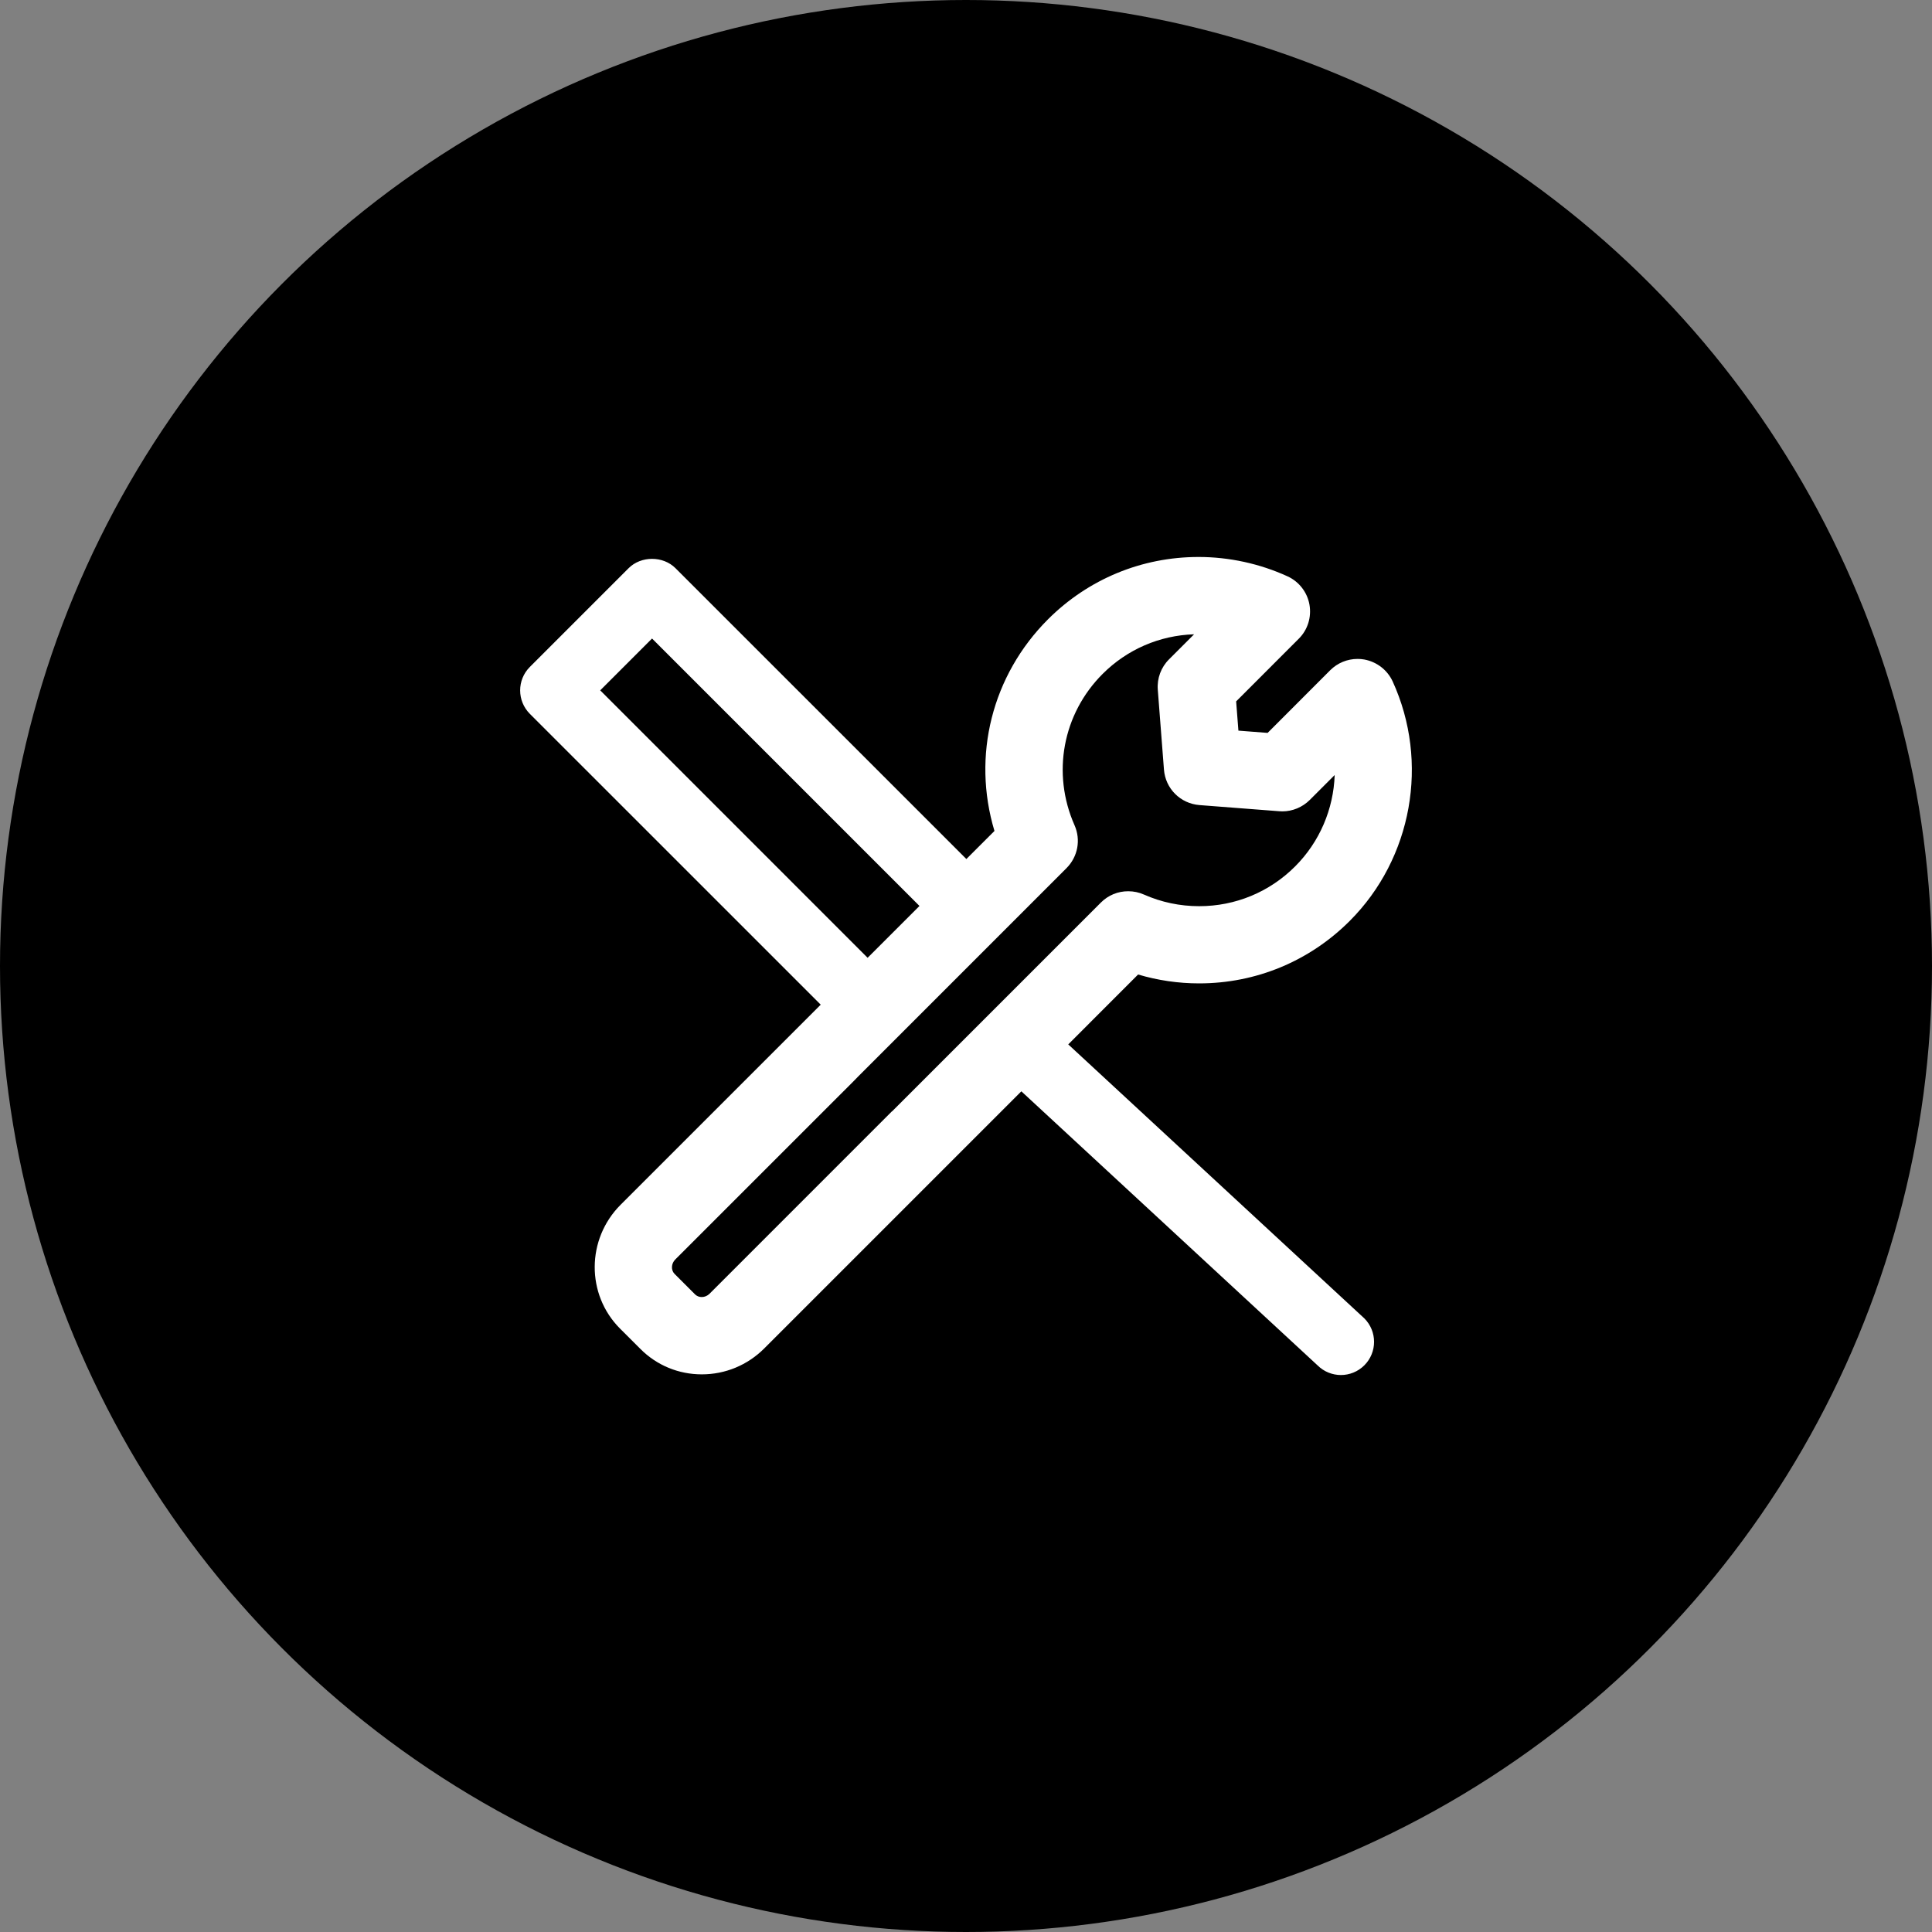 <svg width="52" height="52" viewBox="0 0 52 52" fill="none" xmlns="http://www.w3.org/2000/svg">
<rect x="0" y="0" width="52" height="52" fill="#808080" stroke="none"/>
<circle cx="26" cy="26" r="26" fill="black"/>
<g clip-path="url(#clip0_6_360)">
<path d="M32.275 26.468C33.805 26.468 35.244 25.871 36.327 24.788C38.011 23.104 38.476 20.513 37.483 18.339C37.34 18.032 37.057 17.812 36.717 17.75C36.657 17.739 36.598 17.735 36.539 17.735C36.262 17.735 36.001 17.843 35.803 18.039L34.118 19.726L33.332 19.665L33.271 18.878L34.955 17.193C35.197 16.954 35.304 16.61 35.244 16.272C35.184 15.937 34.962 15.653 34.654 15.512C33.908 15.171 33.081 14.991 32.26 14.991C30.73 14.991 29.291 15.587 28.207 16.669C26.698 18.179 26.157 20.342 26.766 22.365L26.01 23.121L18.181 15.293C17.846 14.958 17.254 14.958 16.919 15.293L14.261 17.951C13.913 18.299 13.913 18.864 14.261 19.213L22.09 27.041L16.704 32.426C15.781 33.349 15.774 34.842 16.686 35.757L17.239 36.309C17.678 36.749 18.265 36.991 18.889 36.991C19.522 36.991 20.119 36.743 20.569 36.294L27.49 29.373L35.46 36.747C35.634 36.921 35.862 37.009 36.091 37.009C36.319 37.009 36.548 36.921 36.722 36.747C37.07 36.399 37.07 35.833 36.722 35.485L28.752 28.11L30.632 26.229C31.164 26.387 31.715 26.468 32.275 26.468ZM16.155 18.581L17.55 17.186L24.748 24.384L23.352 25.779L16.155 18.581ZM29.632 24.291L24.011 29.912H24.006L19.097 34.822C19.038 34.879 18.966 34.91 18.886 34.91C18.817 34.91 18.756 34.885 18.709 34.84L18.157 34.288C18.055 34.185 18.064 34.011 18.175 33.899L22.975 29.1L23.084 28.988L28.708 23.363C29.011 23.056 29.095 22.604 28.921 22.211C28.303 20.814 28.601 19.215 29.677 18.139C30.338 17.478 31.209 17.102 32.139 17.072L31.465 17.746C31.249 17.961 31.139 18.258 31.162 18.562L31.328 20.713C31.368 21.225 31.769 21.628 32.285 21.669L34.426 21.834C34.455 21.837 34.485 21.838 34.515 21.838C34.788 21.838 35.055 21.727 35.25 21.533L35.923 20.86C35.892 21.779 35.517 22.661 34.859 23.319C34.169 24.01 33.251 24.39 32.276 24.39C31.758 24.39 31.258 24.284 30.789 24.077C30.656 24.018 30.514 23.988 30.367 23.988C30.089 23.987 29.828 24.095 29.632 24.291Z" fill="white"/>
</g>
<defs>
<clipPath id="clip0_6_360">
<rect width="24" height="24" fill="white" transform="translate(14 14)"/>
</clipPath>
</defs>
</svg>